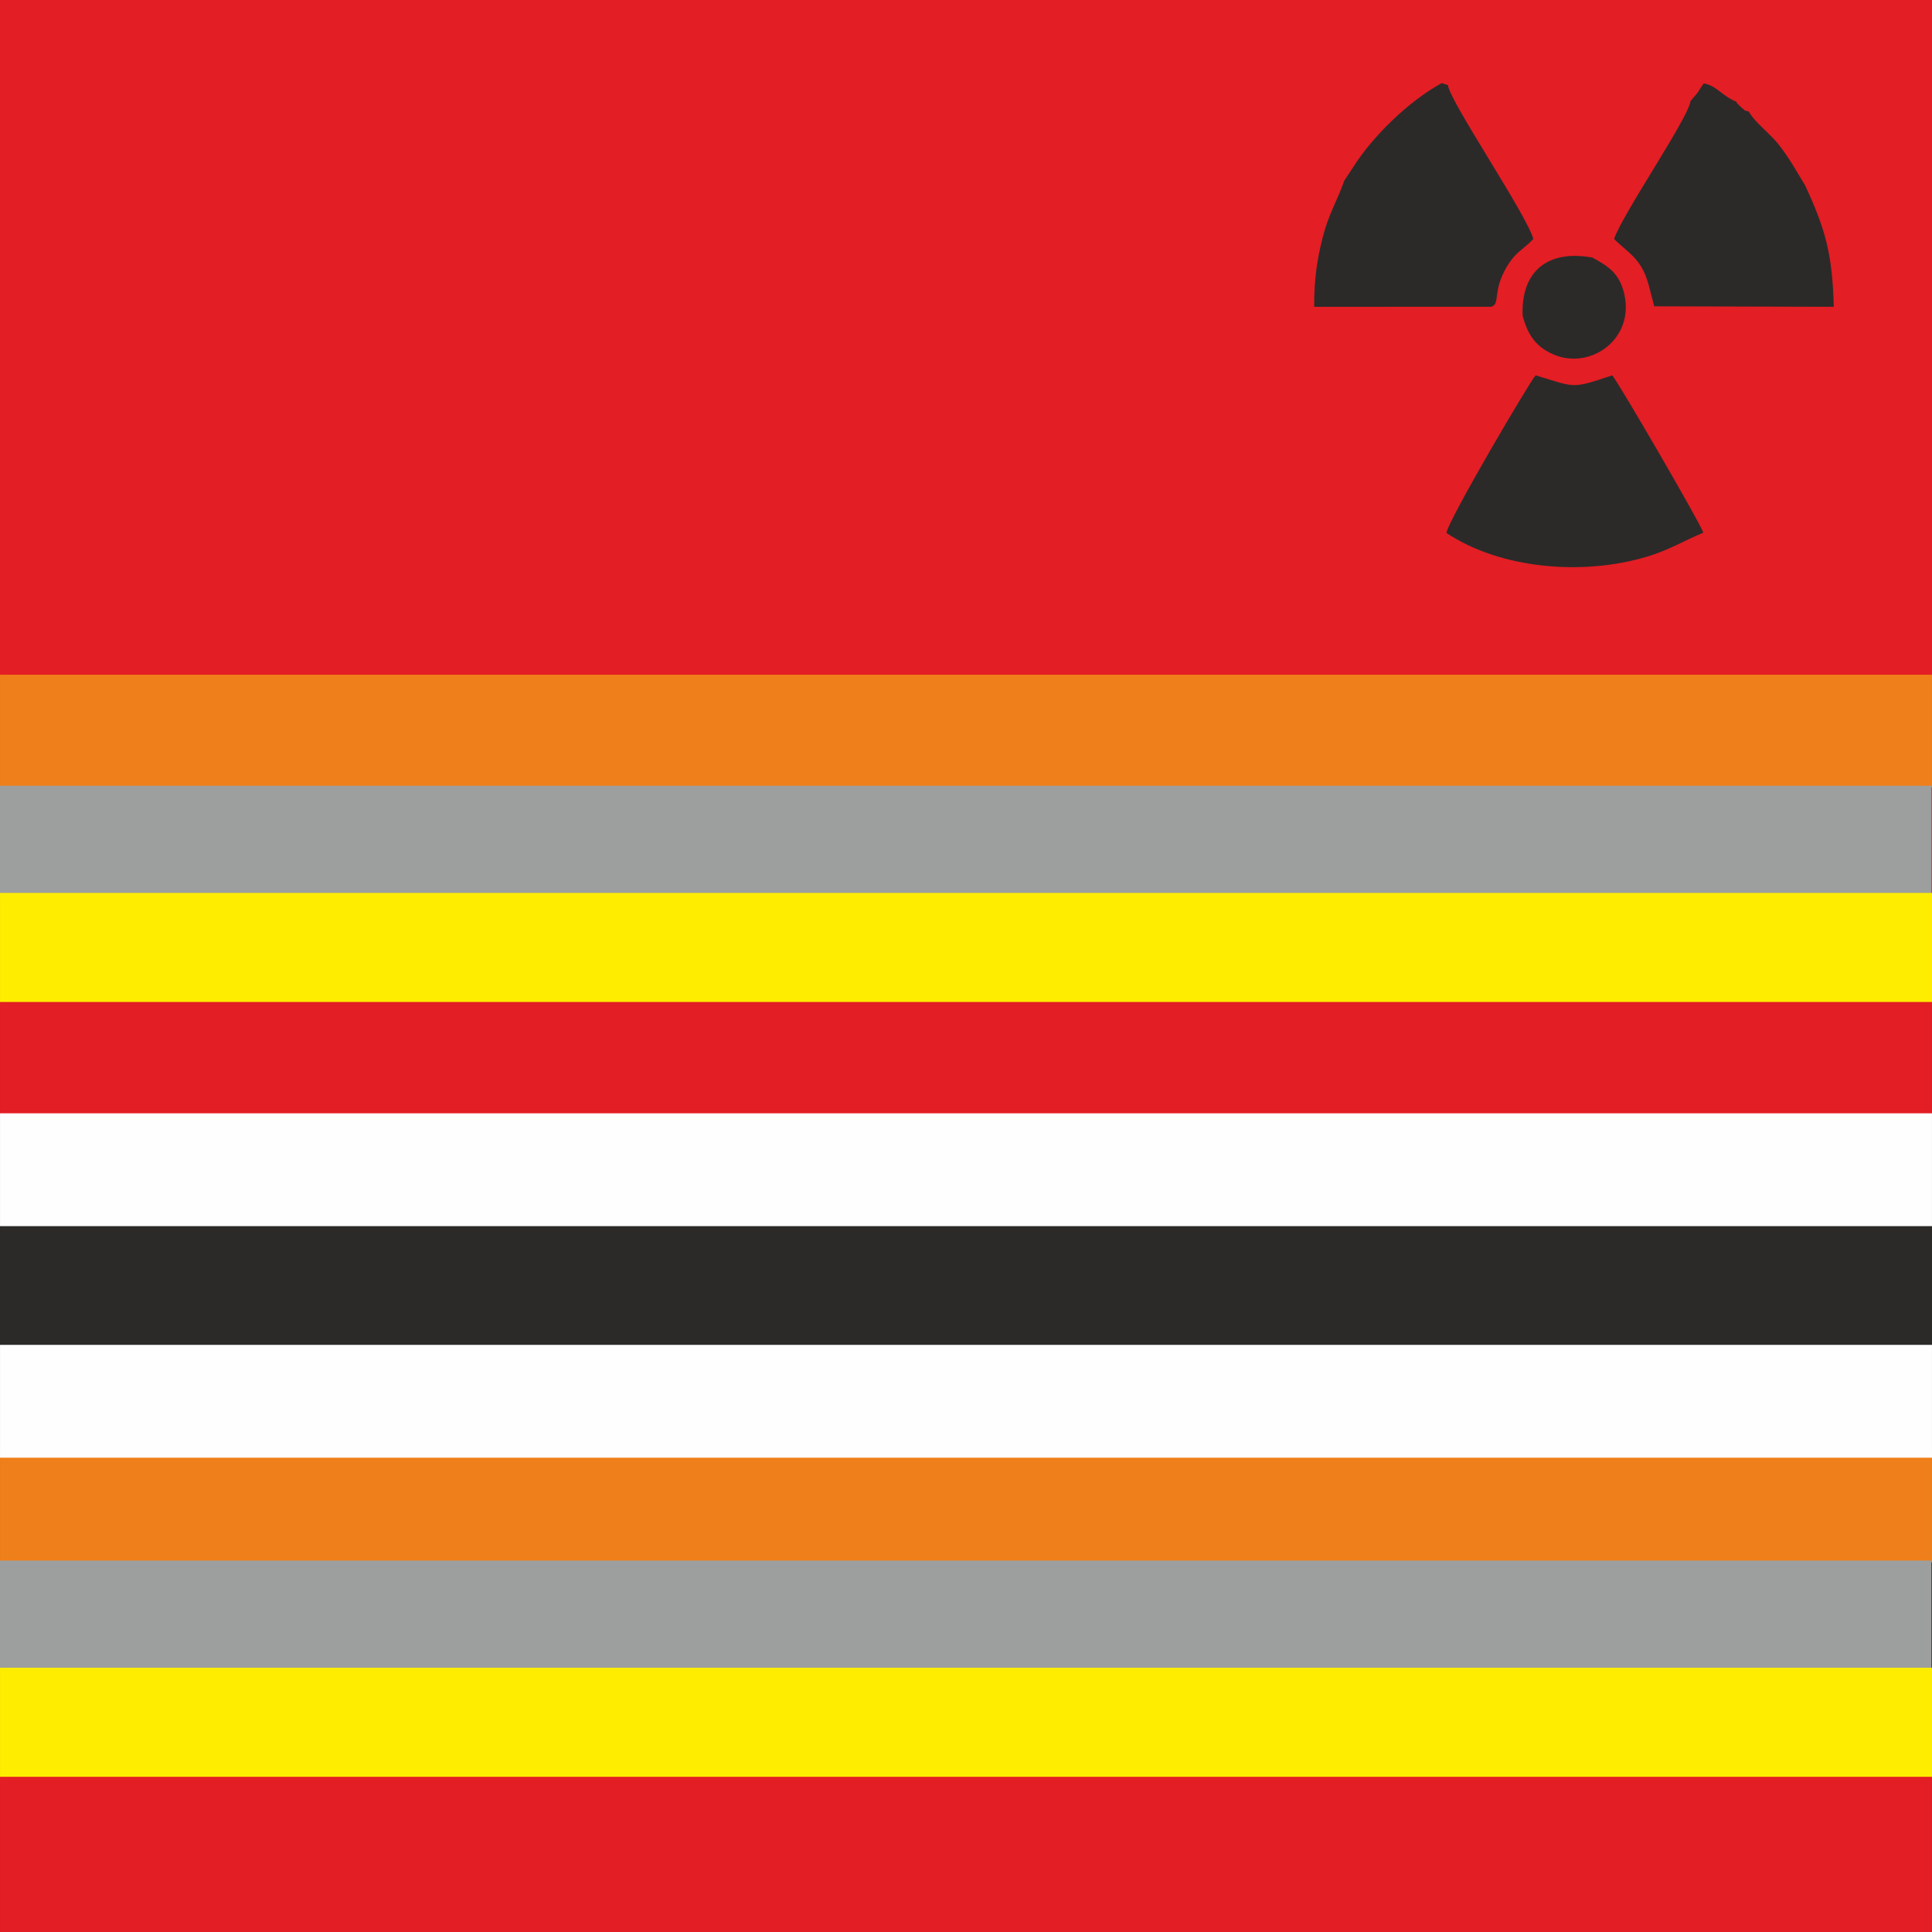 <?xml version="1.0" encoding="UTF-8"?>
<!DOCTYPE svg PUBLIC "-//W3C//DTD SVG 1.1//EN" "http://www.w3.org/Graphics/SVG/1.1/DTD/svg11.dtd">
<!-- Creator: CorelDRAW 2017 -->
<svg xmlns="http://www.w3.org/2000/svg" xml:space="preserve" width="43.387mm" height="43.387mm" version="1.1" style="shape-rendering:geometricPrecision; text-rendering:geometricPrecision; image-rendering:optimizeQuality; fill-rule:evenodd; clip-rule:evenodd"
viewBox="0 0 4338.7 4338.7"
 xmlns:xlink="http://www.w3.org/1999/xlink">
 <defs>
  <style type="text/css">
   <![CDATA[
    .fil7 {fill:#FEFEFE}
    .fil4 {fill:#9D9E9E}
    .fil1 {fill:#2B2A29}
    .fil2 {fill:#2B2A29}
    .fil5 {fill:#FFED00}
    .fil3 {fill:#EF7F1A}
    .fil0 {fill:#E31E24}
    .fil6 {fill:#E31E24}
   ]]>
  </style>
 </defs>
 <g id="Capa_x0020_1">
  <rect class="fil0" width="4338.7" height="4338.7"/>
  <rect class="fil1" y="2258.64" width="4338.7" height="2080.06"/>
  <path class="fil2" d="M3248.36 1196.91c120.73,80.42 303.88,96.35 447.93,53.88 54.28,-16 85.93,-37.18 128.76,-54.43 -4.69,-18.39 -190.93,-338.58 -204.44,-353.45 -93.59,31.44 -81.85,26.95 -172.02,-0.01 -10.45,9.36 -199.43,330.42 -200.23,354.01z"/>
  <path class="fil2" d="M3019.07 405.22c-16.69,47.28 -34.8,74.26 -48.17,125.95 -13.65,52.75 -19.68,97.36 -19.67,157.77l397.48 -0.04c21.58,-6.52 1.87,-33.59 35.03,-89.71 20.7,-35.03 37.09,-38.22 59.74,-62.59 -16.92,-58.09 -188.09,-309.19 -191.79,-345.41l-13.95 -4.62c-72.64,39.47 -155.25,119.06 -199.32,189.57l-19.35 29.08z"/>
  <path class="fil2" d="M3796.27 227.09c-3.02,35.53 -151.32,251.51 -171.56,309.51 30.61,30.93 61.32,43.11 77.35,102l12.87 49.25 403.2 1.11c-3.1,-117.94 -18.6,-174.21 -64.29,-272.45 -21.76,-35.68 -32.96,-57.14 -57.28,-89.13 -20.66,-27.17 -55.05,-51.35 -69.36,-76.9 -12.19,-3.91 -3.46,1.54 -16.76,-9.32 -1.14,-0.94 -4.25,-4.02 -5.18,-5 -11.75,-12.31 -1.65,-1.06 -5.97,-7.8 -31.77,-12.38 -44.59,-36.58 -73.38,-40.99 -4.84,6.55 -8.11,12.3 -12.69,19.74l-16.95 19.98z"/>
  <path class="fil2" d="M3419.33 708.59c11.72,44.87 30.65,70.65 69.5,87.44 82.33,35.58 182.27,-34.16 158.77,-135.86 -10.63,-46 -35.09,-61.93 -71.41,-81.68 -97.63,-18.08 -160.57,28 -156.86,130.1z"/>
  <rect class="fil3" x="0.04" y="1515.25" width="4338.62" height="253.39"/>
  <rect class="fil4" x="-1.22" y="1764.55" width="4338.62" height="253.39"/>
  <rect class="fil5" x="0.04" y="2005.25" width="4338.62" height="253.39"/>
  <rect class="fil6" x="0.04" y="2250.16" width="4338.62" height="253.39"/>
  <rect class="fil3" x="0.04" y="3255.25" width="4338.62" height="253.39"/>
  <rect class="fil4" x="-1.22" y="3504.55" width="4338.62" height="253.39"/>
  <rect class="fil5" x="0.04" y="3745.25" width="4338.62" height="253.39"/>
  <rect class="fil6" x="0.04" y="3990.16" width="4338.62" height="348.54"/>
  <rect class="fil7" x="0.04" y="2500.16" width="4338.62" height="253.39"/>
  <rect class="fil7" x="0.04" y="3020.16" width="4338.62" height="253.39"/>
 </g>
</svg>
